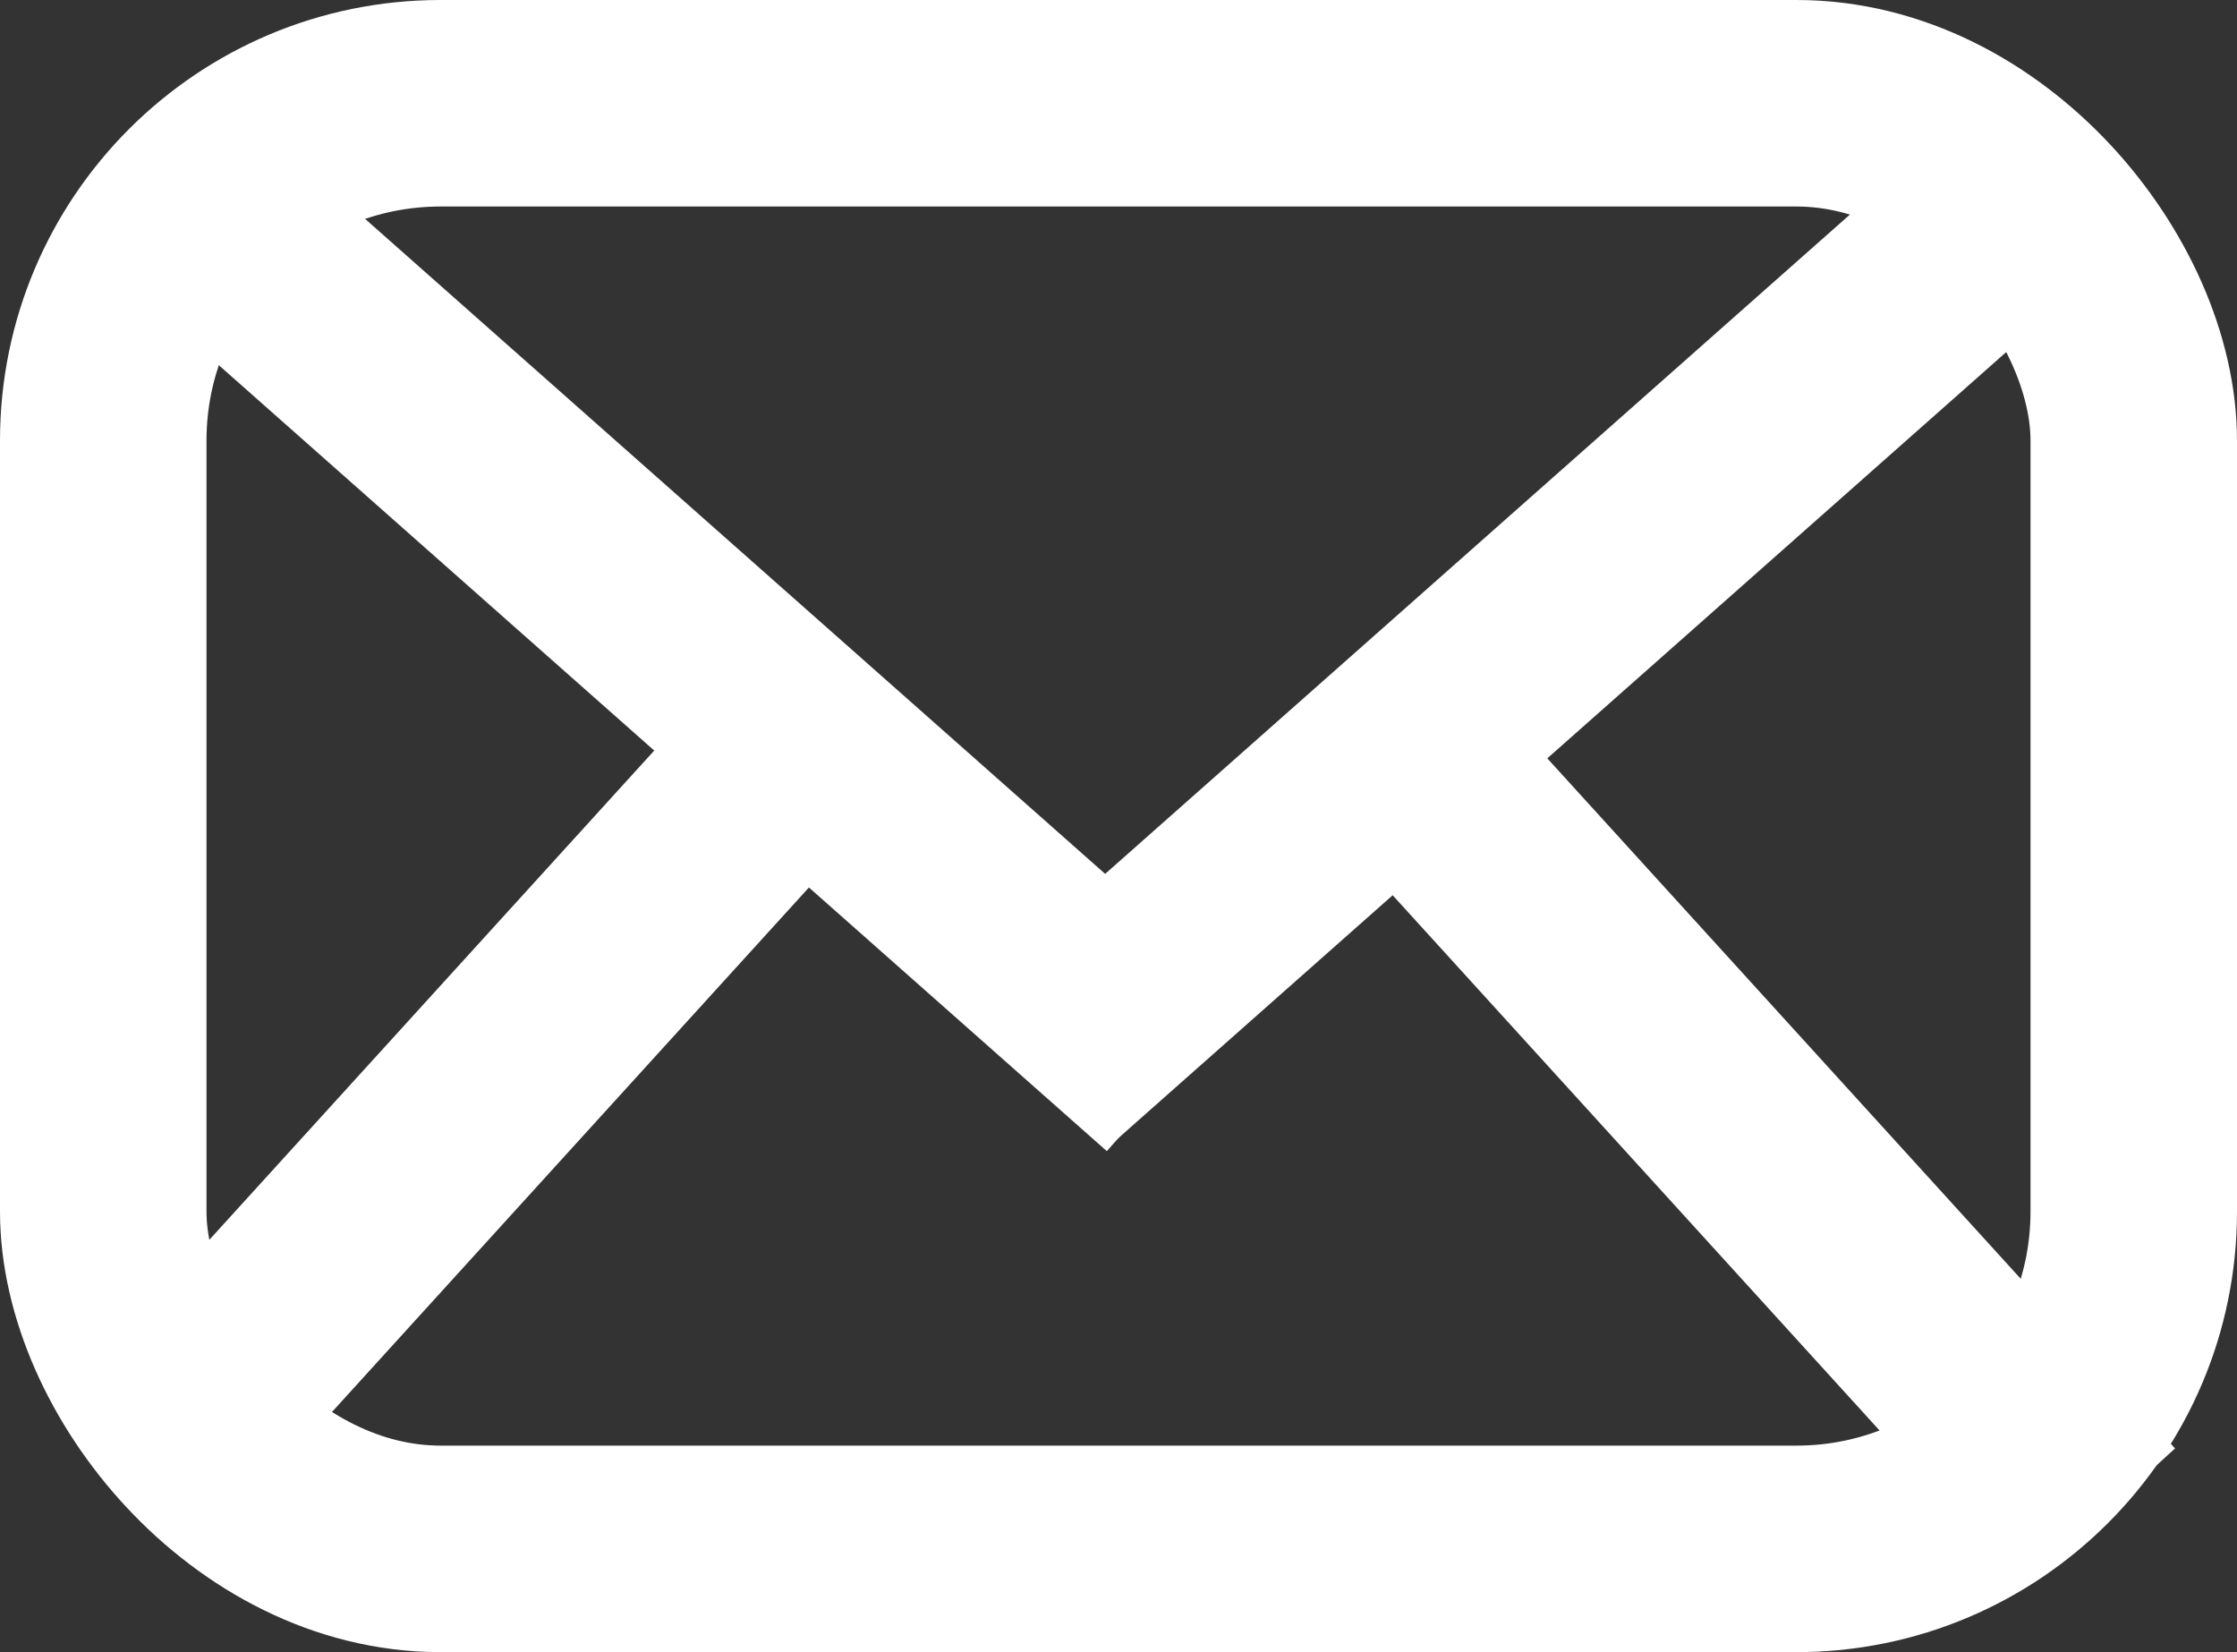 <svg width="325" height="240" viewBox="0 0 325 240" fill="none" xmlns="http://www.w3.org/2000/svg">
<rect x="0" y="0" width="325" height="240" fill="#333333" stroke="none"/>
<rect x="15" y="15" width="295" height="210" rx="49" stroke="white" stroke-width="30"/>
<rect x="43.697" y="23.527" width="182.928" height="30" transform="rotate(41.507 43.697 23.527)" fill="white"/>
<rect width="182.928" height="30" transform="matrix(-0.749 0.663 0.663 0.749 277.991 23)" fill="white"/>
<rect width="143.859" height="30" transform="matrix(-0.673 0.74 0.74 0.673 107.811 95)" fill="white"/>
<rect x="219.19" y="104" width="143.859" height="30" transform="rotate(47.704 219.19 104)" fill="white"/>
</svg>
